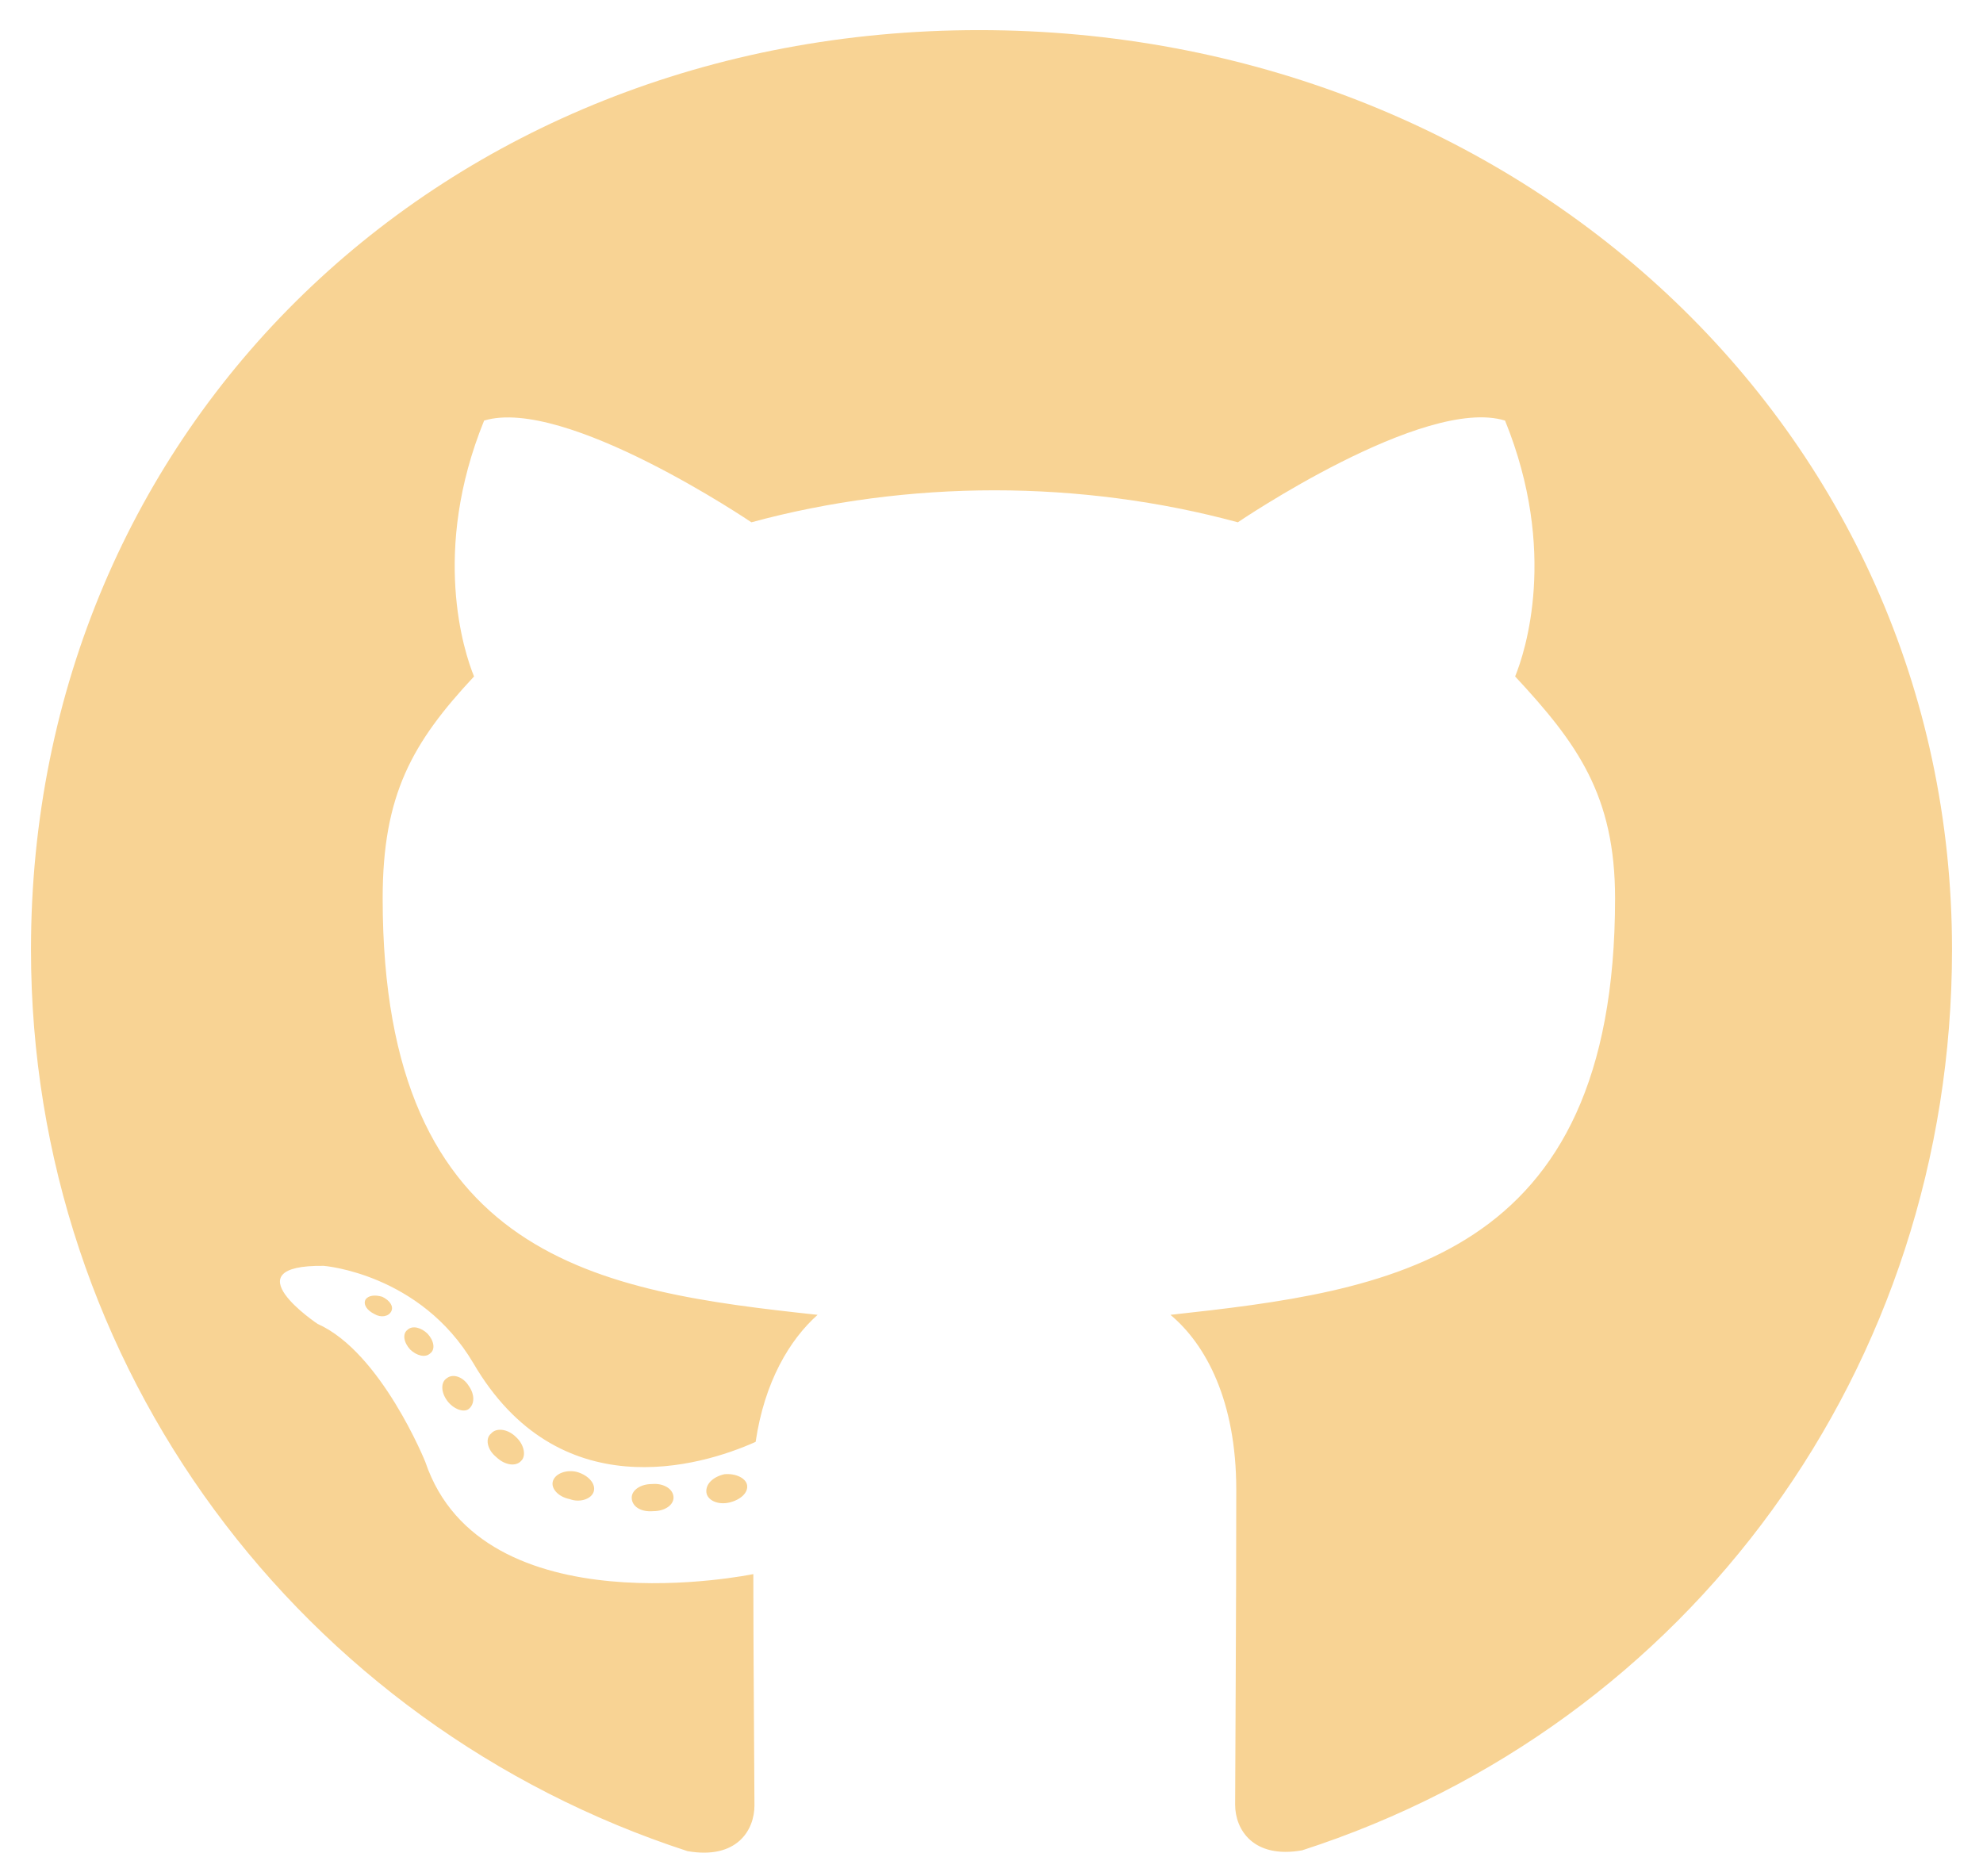 <svg width="37" height="35" viewBox="0 0 37 35" fill="none" xmlns="http://www.w3.org/2000/svg">
<path d="M12.567 27.942C12.567 28.083 12.401 28.195 12.191 28.195C11.953 28.216 11.787 28.104 11.787 27.942C11.787 27.802 11.953 27.689 12.162 27.689C12.379 27.668 12.567 27.78 12.567 27.942ZM10.319 27.626C10.269 27.766 10.414 27.928 10.63 27.97C10.818 28.041 11.035 27.97 11.078 27.83C11.122 27.689 10.984 27.527 10.768 27.464C10.58 27.415 10.37 27.485 10.319 27.626ZM13.514 27.506C13.304 27.555 13.16 27.689 13.181 27.851C13.203 27.991 13.391 28.083 13.608 28.034C13.817 27.984 13.962 27.851 13.94 27.71C13.918 27.577 13.723 27.485 13.514 27.506ZM18.269 0.562C8.246 0.562 0.578 7.966 0.578 17.719C0.578 25.516 5.622 32.189 12.827 34.538C13.752 34.699 14.077 34.144 14.077 33.687C14.077 33.251 14.056 30.846 14.056 29.369C14.056 29.369 8.997 30.424 7.935 27.274C7.935 27.274 7.111 25.228 5.926 24.701C5.926 24.701 4.271 23.597 6.041 23.618C6.041 23.618 7.841 23.759 8.831 25.432C10.414 28.146 13.066 27.366 14.099 26.902C14.265 25.777 14.735 24.996 15.255 24.532C11.216 24.096 7.14 23.527 7.14 16.762C7.14 14.829 7.689 13.859 8.845 12.621C8.657 12.164 8.043 10.28 9.033 7.847C10.544 7.39 14.02 9.745 14.02 9.745C15.465 9.352 17.019 9.148 18.558 9.148C20.097 9.148 21.651 9.352 23.096 9.745C23.096 9.745 26.572 7.383 28.082 7.847C29.073 10.287 28.458 12.164 28.27 12.621C29.427 13.866 30.135 14.836 30.135 16.762C30.135 23.548 25.878 24.089 21.839 24.532C22.503 25.087 23.067 26.142 23.067 27.794C23.067 30.164 23.046 33.096 23.046 33.673C23.046 34.13 23.378 34.685 24.296 34.523C31.522 32.189 36.422 25.516 36.422 17.719C36.422 7.966 28.292 0.562 18.269 0.562ZM7.602 24.813C7.508 24.884 7.53 25.045 7.653 25.179C7.769 25.291 7.935 25.341 8.029 25.249C8.123 25.179 8.101 25.017 7.978 24.884C7.862 24.771 7.696 24.722 7.602 24.813ZM6.822 24.244C6.771 24.335 6.844 24.448 6.988 24.518C7.104 24.588 7.248 24.567 7.299 24.469C7.349 24.377 7.277 24.265 7.133 24.195C6.988 24.152 6.872 24.173 6.822 24.244ZM9.163 26.747C9.048 26.838 9.091 27.049 9.257 27.183C9.423 27.345 9.633 27.366 9.727 27.253C9.821 27.162 9.778 26.951 9.633 26.817C9.474 26.655 9.257 26.634 9.163 26.747ZM8.339 25.713C8.224 25.784 8.224 25.966 8.339 26.128C8.455 26.29 8.65 26.36 8.744 26.29C8.86 26.198 8.86 26.016 8.744 25.854C8.643 25.692 8.455 25.622 8.339 25.713Z" fill="#F8D394"/>
</svg>
